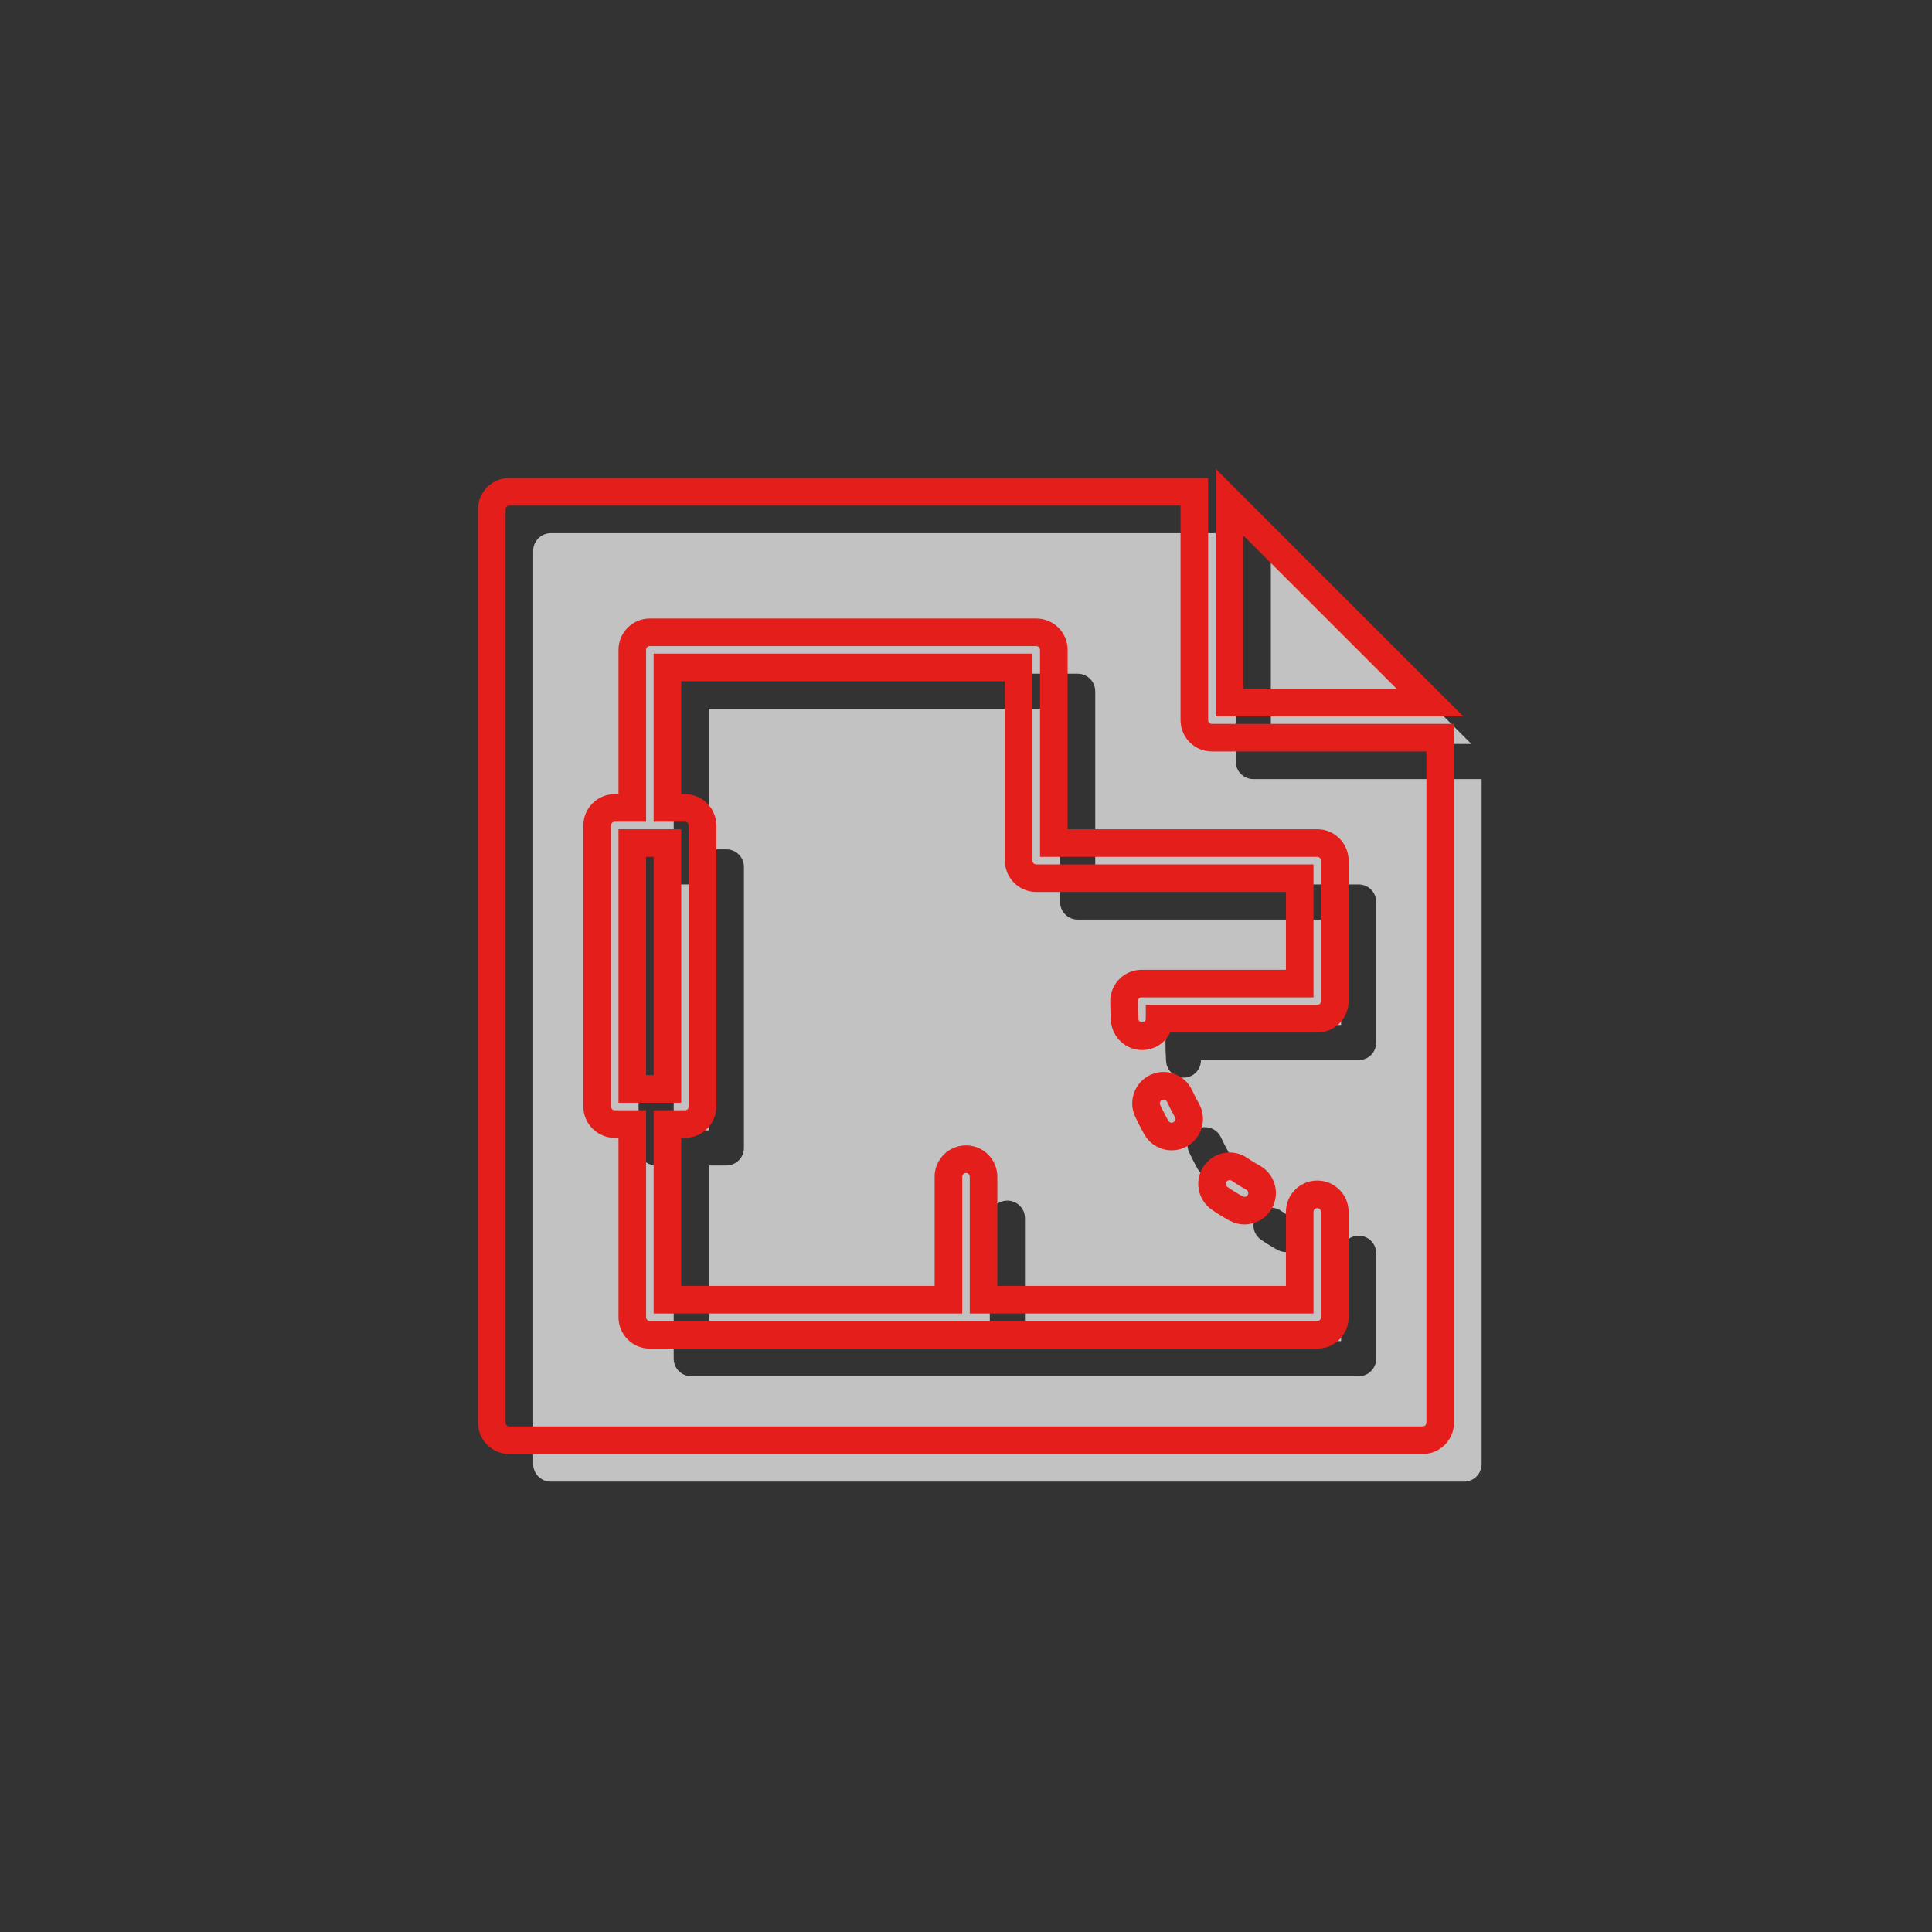 <svg xmlns="http://www.w3.org/2000/svg" width="70" height="70" viewBox="0 0 70 70" style="width: 100%; height: 100%;"><rect x="0" y="0" width="70" height="70" fill="#333333" stroke="none"/><desc>Made with illustrio</desc>
  
<g class="shifted" transform="matrix(1,0,0,1,1.5,1.5)"><g fill="none" fill-rule="evenodd" stroke="none" style="fill-opacity: 0.7;" class="secondary-fill">
    
    
  </g><g fill="none" transform="translate(17.818 17.818)" stroke="none" style="fill-opacity: 0.7;" class="secondary-fill">
      <rect width="1.273" height="8.909" x="5.091" y="12.727" fill="none" stroke="none" style="fill-opacity: 0.7;" class="secondary-fill"></rect>
      <path d="M26.091,8.909 C25.739,8.909 25.455,8.624 25.455,8.273 L25.455,0 L0.636,0 C0.285,0 0,0.285 0,0.636 L0,33.727 C0,34.079 0.285,34.364 0.636,34.364 L33.727,34.364 C34.079,34.364 34.364,34.079 34.364,33.727 L34.364,8.909 L26.091,8.909 L26.091,8.909 Z M30.545,18.455 C30.545,18.806 30.261,19.091 29.909,19.091 L24.196,19.091 C24.195,19.422 23.945,19.702 23.61,19.725 C23.596,19.726 23.58,19.727 23.566,19.727 C23.235,19.727 22.955,19.47 22.932,19.134 C22.917,18.91 22.909,18.684 22.909,18.455 C22.909,18.103 23.194,17.818 23.545,17.818 L29.273,17.818 L29.273,14 L19.727,14 C19.375,14 19.091,13.715 19.091,13.364 L19.091,6.364 L6.364,6.364 L6.364,11.455 L7,11.455 C7.351,11.455 7.636,11.74 7.636,12.091 L7.636,22.273 C7.636,22.625 7.351,22.909 7,22.909 L6.364,22.909 L6.364,29.273 L16.545,29.273 L16.545,24.818 C16.545,24.466 16.831,24.182 17.182,24.182 C17.533,24.182 17.818,24.466 17.818,24.818 L17.818,29.273 L29.273,29.273 L29.273,26.091 C29.273,25.739 29.557,25.455 29.909,25.455 C30.261,25.455 30.545,25.739 30.545,26.091 L30.545,29.909 C30.545,30.261 30.261,30.545 29.909,30.545 L5.727,30.545 C5.376,30.545 5.091,30.261 5.091,29.909 L5.091,22.909 L4.455,22.909 C4.103,22.909 3.818,22.625 3.818,22.273 L3.818,12.091 C3.818,11.74 4.103,11.455 4.455,11.455 L5.091,11.455 L5.091,5.727 C5.091,5.376 5.376,5.091 5.727,5.091 L19.727,5.091 C20.079,5.091 20.364,5.376 20.364,5.727 L20.364,12.727 L29.909,12.727 C30.261,12.727 30.545,13.012 30.545,13.364 L30.545,18.455 L30.545,18.455 Z M27.832,25.715 C27.716,25.926 27.499,26.046 27.273,26.046 C27.17,26.046 27.065,26.02 26.968,25.967 C26.765,25.855 26.565,25.733 26.372,25.599 C26.082,25.4 26.01,25.003 26.21,24.714 C26.41,24.424 26.807,24.352 27.095,24.552 C27.252,24.661 27.415,24.76 27.581,24.851 C27.888,25.02 28.001,25.407 27.832,25.715 L27.832,25.715 Z M24.942,23.28 C24.844,23.335 24.737,23.361 24.632,23.361 C24.408,23.361 24.193,23.243 24.076,23.035 C23.965,22.838 23.861,22.635 23.764,22.427 C23.617,22.108 23.755,21.729 24.073,21.581 C24.393,21.432 24.77,21.571 24.919,21.89 C25.002,22.069 25.091,22.244 25.187,22.413 C25.358,22.721 25.248,23.108 24.942,23.28 L24.942,23.28 Z" fill="none" stroke="none" style="fill-opacity: 0.7;" class="secondary-fill"></path>
      <polygon points="26.727 .373 26.727 7.636 33.991 7.636" fill="none" stroke="none" style="fill-opacity: 0.7;" class="secondary-fill"></polygon>
    </g></g><g class="base"><g fill="none" fill-rule="evenodd" stroke="none" class="main-stroke">
    
    
  </g><g fill="none" transform="translate(17.818 17.818)" stroke="none" class="main-stroke">
      <rect width="1.273" height="8.909" x="5.091" y="12.727" fill="none" stroke="none" class="main-stroke"></rect>
      <path d="M26.091,8.909 C25.739,8.909 25.455,8.624 25.455,8.273 L25.455,0 L0.636,0 C0.285,0 0,0.285 0,0.636 L0,33.727 C0,34.079 0.285,34.364 0.636,34.364 L33.727,34.364 C34.079,34.364 34.364,34.079 34.364,33.727 L34.364,8.909 L26.091,8.909 L26.091,8.909 Z M30.545,18.455 C30.545,18.806 30.261,19.091 29.909,19.091 L24.196,19.091 C24.195,19.422 23.945,19.702 23.61,19.725 C23.596,19.726 23.58,19.727 23.566,19.727 C23.235,19.727 22.955,19.47 22.932,19.134 C22.917,18.91 22.909,18.684 22.909,18.455 C22.909,18.103 23.194,17.818 23.545,17.818 L29.273,17.818 L29.273,14 L19.727,14 C19.375,14 19.091,13.715 19.091,13.364 L19.091,6.364 L6.364,6.364 L6.364,11.455 L7,11.455 C7.351,11.455 7.636,11.74 7.636,12.091 L7.636,22.273 C7.636,22.625 7.351,22.909 7,22.909 L6.364,22.909 L6.364,29.273 L16.545,29.273 L16.545,24.818 C16.545,24.466 16.831,24.182 17.182,24.182 C17.533,24.182 17.818,24.466 17.818,24.818 L17.818,29.273 L29.273,29.273 L29.273,26.091 C29.273,25.739 29.557,25.455 29.909,25.455 C30.261,25.455 30.545,25.739 30.545,26.091 L30.545,29.909 C30.545,30.261 30.261,30.545 29.909,30.545 L5.727,30.545 C5.376,30.545 5.091,30.261 5.091,29.909 L5.091,22.909 L4.455,22.909 C4.103,22.909 3.818,22.625 3.818,22.273 L3.818,12.091 C3.818,11.74 4.103,11.455 4.455,11.455 L5.091,11.455 L5.091,5.727 C5.091,5.376 5.376,5.091 5.727,5.091 L19.727,5.091 C20.079,5.091 20.364,5.376 20.364,5.727 L20.364,12.727 L29.909,12.727 C30.261,12.727 30.545,13.012 30.545,13.364 L30.545,18.455 L30.545,18.455 Z M27.832,25.715 C27.716,25.926 27.499,26.046 27.273,26.046 C27.17,26.046 27.065,26.02 26.968,25.967 C26.765,25.855 26.565,25.733 26.372,25.599 C26.082,25.4 26.01,25.003 26.21,24.714 C26.41,24.424 26.807,24.352 27.095,24.552 C27.252,24.661 27.415,24.76 27.581,24.851 C27.888,25.02 28.001,25.407 27.832,25.715 L27.832,25.715 Z M24.942,23.28 C24.844,23.335 24.737,23.361 24.632,23.361 C24.408,23.361 24.193,23.243 24.076,23.035 C23.965,22.838 23.861,22.635 23.764,22.427 C23.617,22.108 23.755,21.729 24.073,21.581 C24.393,21.432 24.77,21.571 24.919,21.89 C25.002,22.069 25.091,22.244 25.187,22.413 C25.358,22.721 25.248,23.108 24.942,23.28 L24.942,23.28 Z" fill="none" stroke="none" class="main-stroke"></path>
      <polygon points="26.727 .373 26.727 7.636 33.991 7.636" fill="none" stroke="none" class="main-stroke"></polygon>
    </g></g><style>
          .main-fill {fill: #e41e1b;}
          .main-stroke {stroke: #e41e1b;}
          .secondary-fill {fill: #ffffff;}
          .secondary-stroke {stroke: #ffffff;}

          .main-fill--darken {fill: #a01513;}
          .main-stroke--darken {stroke: #a01513;}
          .secondary-fill--darken {fill: #d9d9d9;}
          .secondary-stroke--darken {stroke: #d9d9d9;}

          .main-fill--darkener {fill: #720f0e;}
          .main-stroke--darkener {stroke: #720f0e;}
          .secondary-fill--darkener {fill: #bfbfbf;}
          .secondary-stroke--darkener {stroke: #bfbfbf;}
        </style></svg>